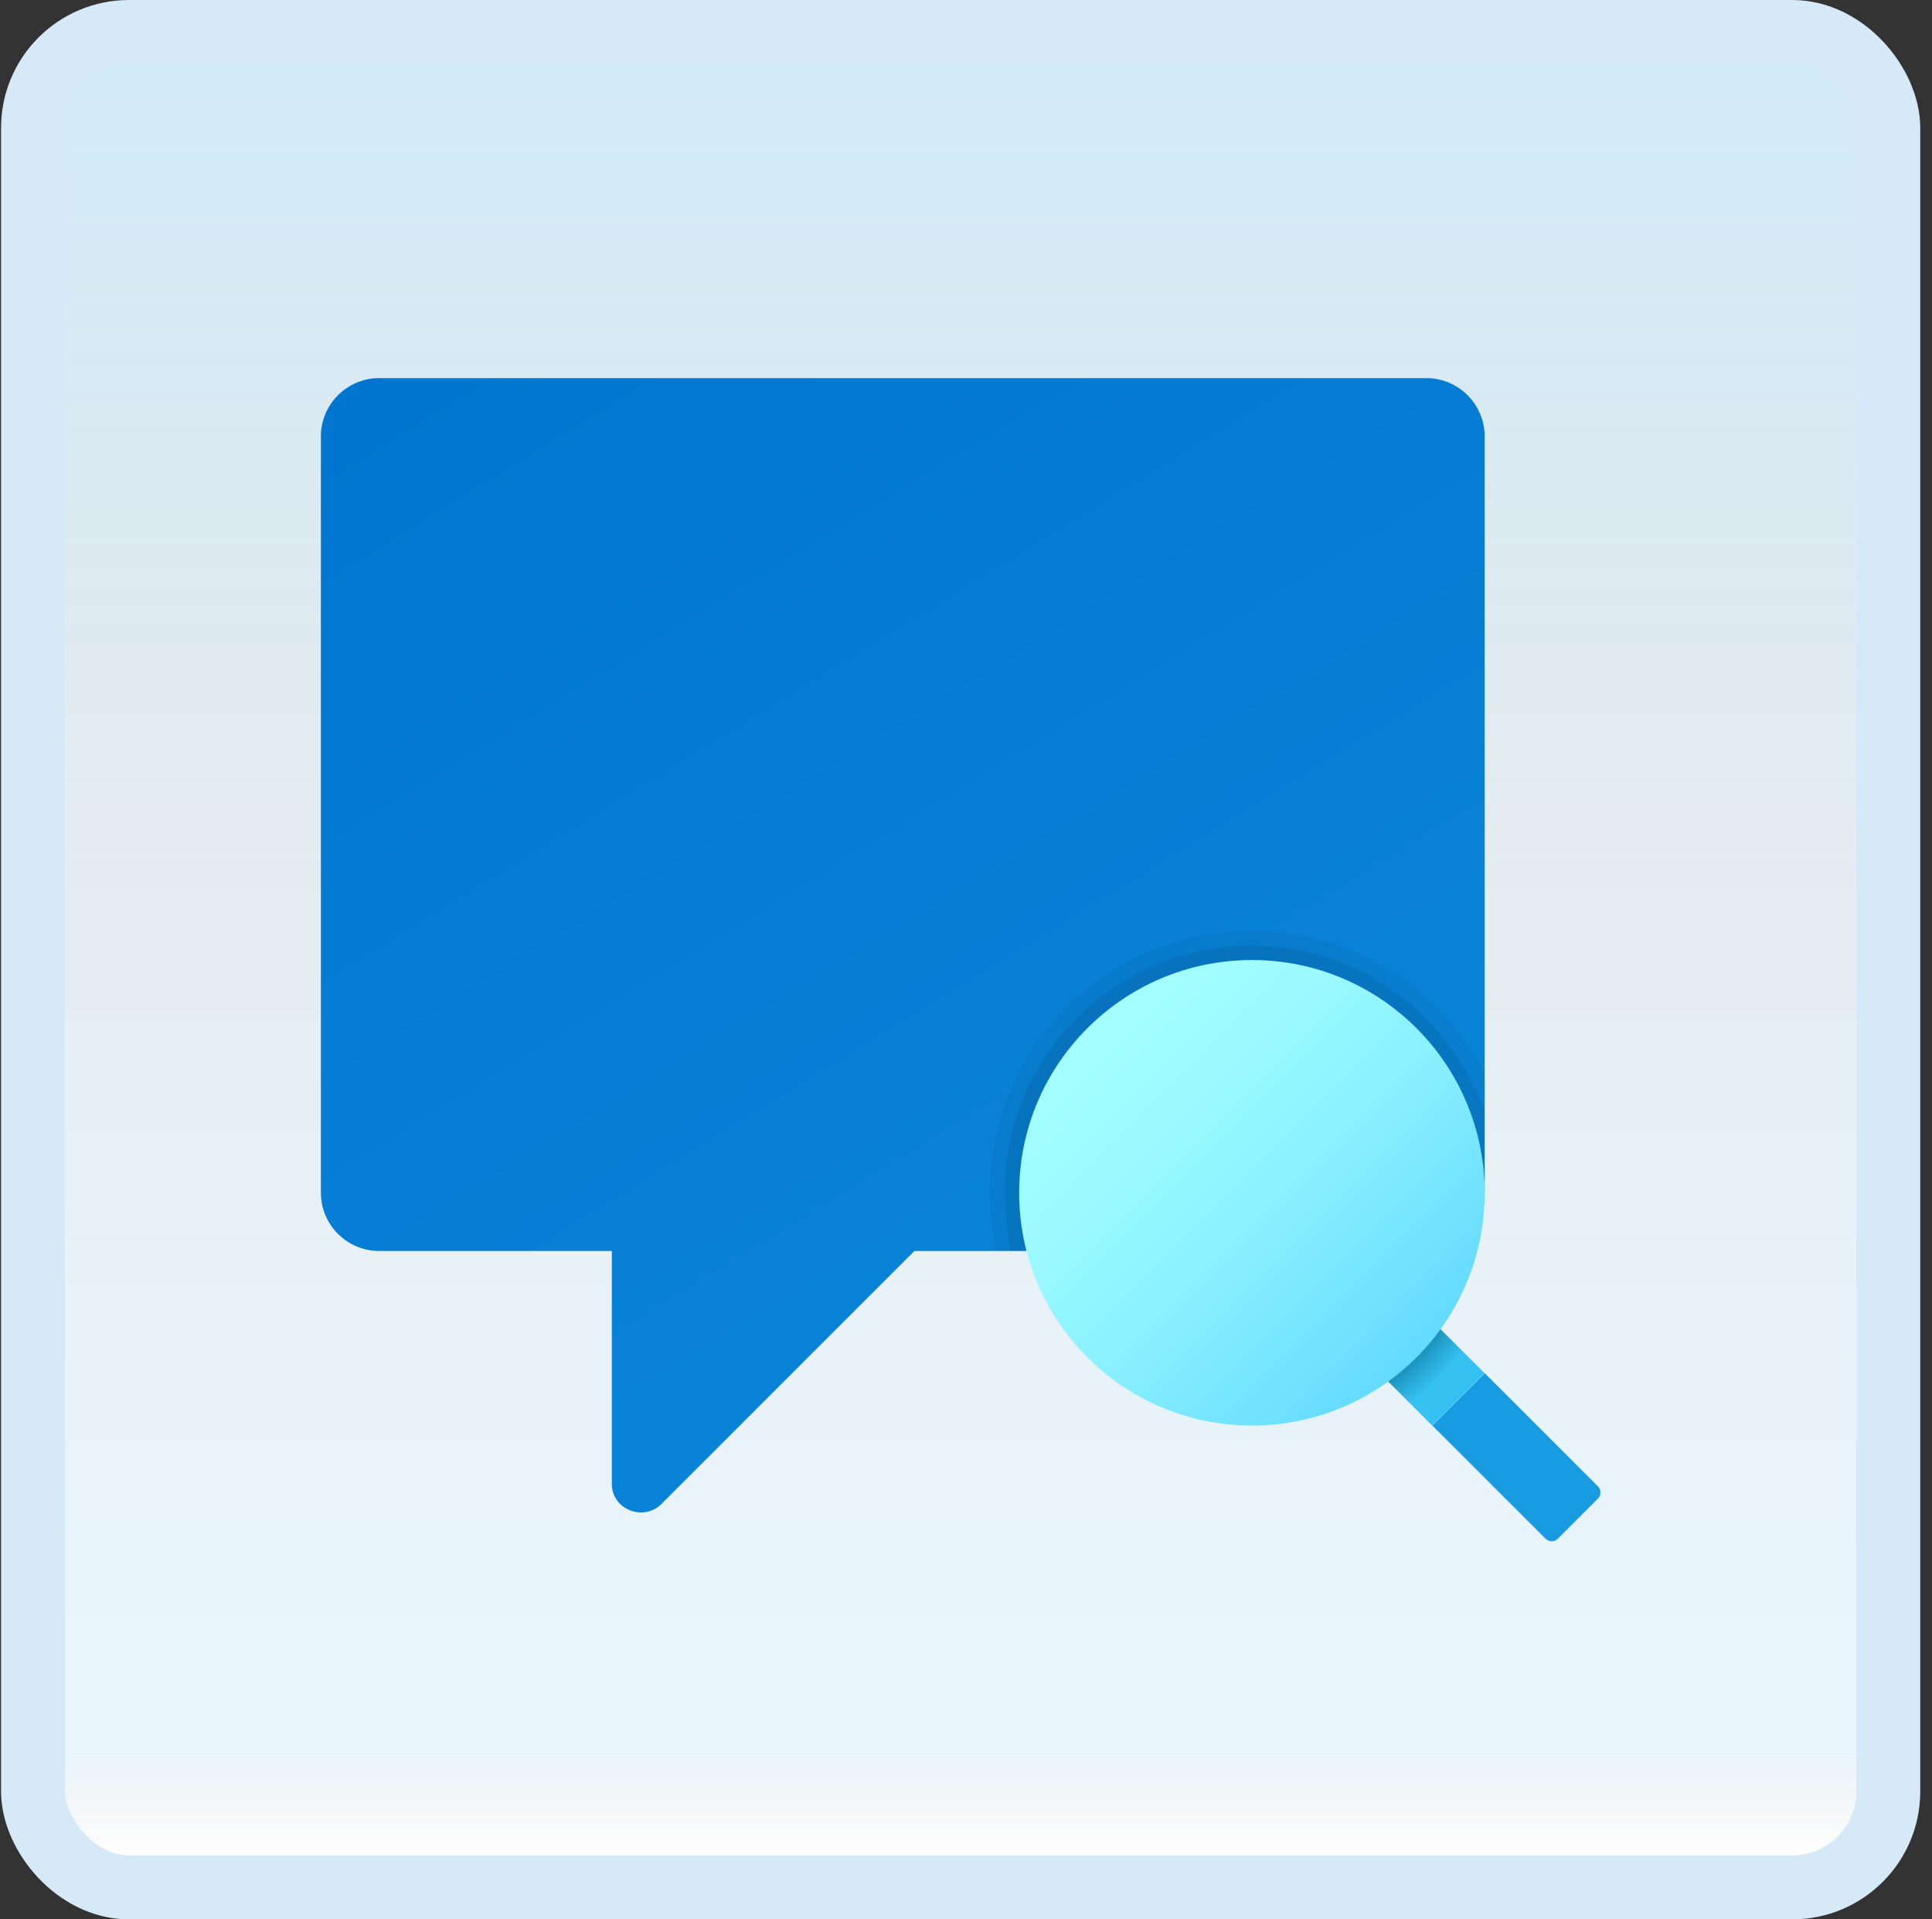 <svg width="151" height="150" viewBox="0 0 151 150" fill="none" xmlns="http://www.w3.org/2000/svg">
<rect x="0" y="0" width="151" height="150" fill="#333333" stroke="none"/>
<g id="search-chat">
<rect x="2.582" y="2.5" width="145" height="145" rx="7.5" fill="white"/>
<rect x="2.582" y="2.5" width="145" height="145" rx="7.5" fill="url(#paint0_linear_14_11136)" fill-opacity="0.2"/>
<g id="Group">
<path id="Vector" d="M111.489 29.55H29.628C27.127 29.55 25.08 31.597 25.08 34.098V93.22C25.08 95.721 27.127 97.768 29.628 97.768H47.819V115.959C47.819 118.006 50.321 118.915 51.685 117.551L71.468 97.768H111.489C113.99 97.768 116.037 95.721 116.037 93.22V34.098C116.037 31.597 113.99 29.55 111.489 29.55Z" fill="url(#paint1_linear_14_11136)"/>
<path id="Vector_2" d="M116.044 107.318L111.951 111.411L120.819 120.279C121.047 120.507 121.502 120.507 121.729 120.279L124.913 117.096C125.14 116.868 125.14 116.414 124.913 116.186L116.044 107.318Z" fill="#199BE2"/>
<path id="Vector_3" d="M111.029 102.315L106.936 106.408L111.938 111.411L116.031 107.318L111.029 102.315Z" fill="url(#paint2_radial_14_11136)"/>
<path id="Vector_4" opacity="0.05" d="M116.039 93.22V83.897C112.629 77.302 105.807 72.755 97.848 72.755C86.478 72.755 77.383 81.85 77.383 93.22C77.383 94.812 77.61 96.403 77.838 97.768H111.492C113.993 97.768 116.039 95.721 116.039 93.22Z" fill="black"/>
<path id="Vector_5" opacity="0.07" d="M116.035 93.22V86.853C113.307 79.349 106.257 73.891 97.844 73.891C87.156 73.891 78.516 82.532 78.516 93.22C78.516 94.812 78.743 96.403 78.97 97.768H111.487C113.989 97.768 116.035 95.721 116.035 93.22Z" fill="black"/>
<path id="Vector_6" d="M97.848 111.411C107.894 111.411 116.039 103.267 116.039 93.22C116.039 83.173 107.894 75.028 97.848 75.028C87.801 75.028 79.656 83.173 79.656 93.22C79.656 103.267 87.801 111.411 97.848 111.411Z" fill="url(#paint3_linear_14_11136)"/>
</g>
<rect x="2.582" y="2.5" width="145" height="145" rx="7.5" stroke="#D5EAF6" stroke-width="5"/>
</g>
<defs>
<linearGradient id="paint0_linear_14_11136" x1="75.082" y1="5" x2="75.082" y2="145" gradientUnits="userSpaceOnUse">
<stop stop-color="#199AE0"/>
<stop offset="0.472" stop-color="#0D5176" stop-opacity="0.528"/>
<stop offset="0.941" stop-color="#12A6F7" stop-opacity="0.465"/>
<stop offset="1" stop-opacity="0"/>
</linearGradient>
<linearGradient id="paint1_linear_14_11136" x1="44.831" y1="21.8" x2="96.891" y2="106.502" gradientUnits="userSpaceOnUse">
<stop stop-color="#0176D0"/>
<stop offset="1" stop-color="#0A85D9"/>
</linearGradient>
<radialGradient id="paint2_radial_14_11136" cx="0" cy="0" r="1" gradientUnits="userSpaceOnUse" gradientTransform="translate(97.867 93.329) scale(22.289 22.289)">
<stop offset="0.693" stop-color="#006185"/>
<stop offset="0.921" stop-color="#35C1F1"/>
</radialGradient>
<linearGradient id="paint3_linear_14_11136" x1="85.239" y1="80.611" x2="110.738" y2="106.111" gradientUnits="userSpaceOnUse">
<stop stop-color="#A3FFFF"/>
<stop offset="0.223" stop-color="#9DFBFF"/>
<stop offset="0.53" stop-color="#8BF1FF"/>
<stop offset="0.885" stop-color="#6EE0FF"/>
<stop offset="1" stop-color="#63DAFF"/>
</linearGradient>
</defs>
</svg>
